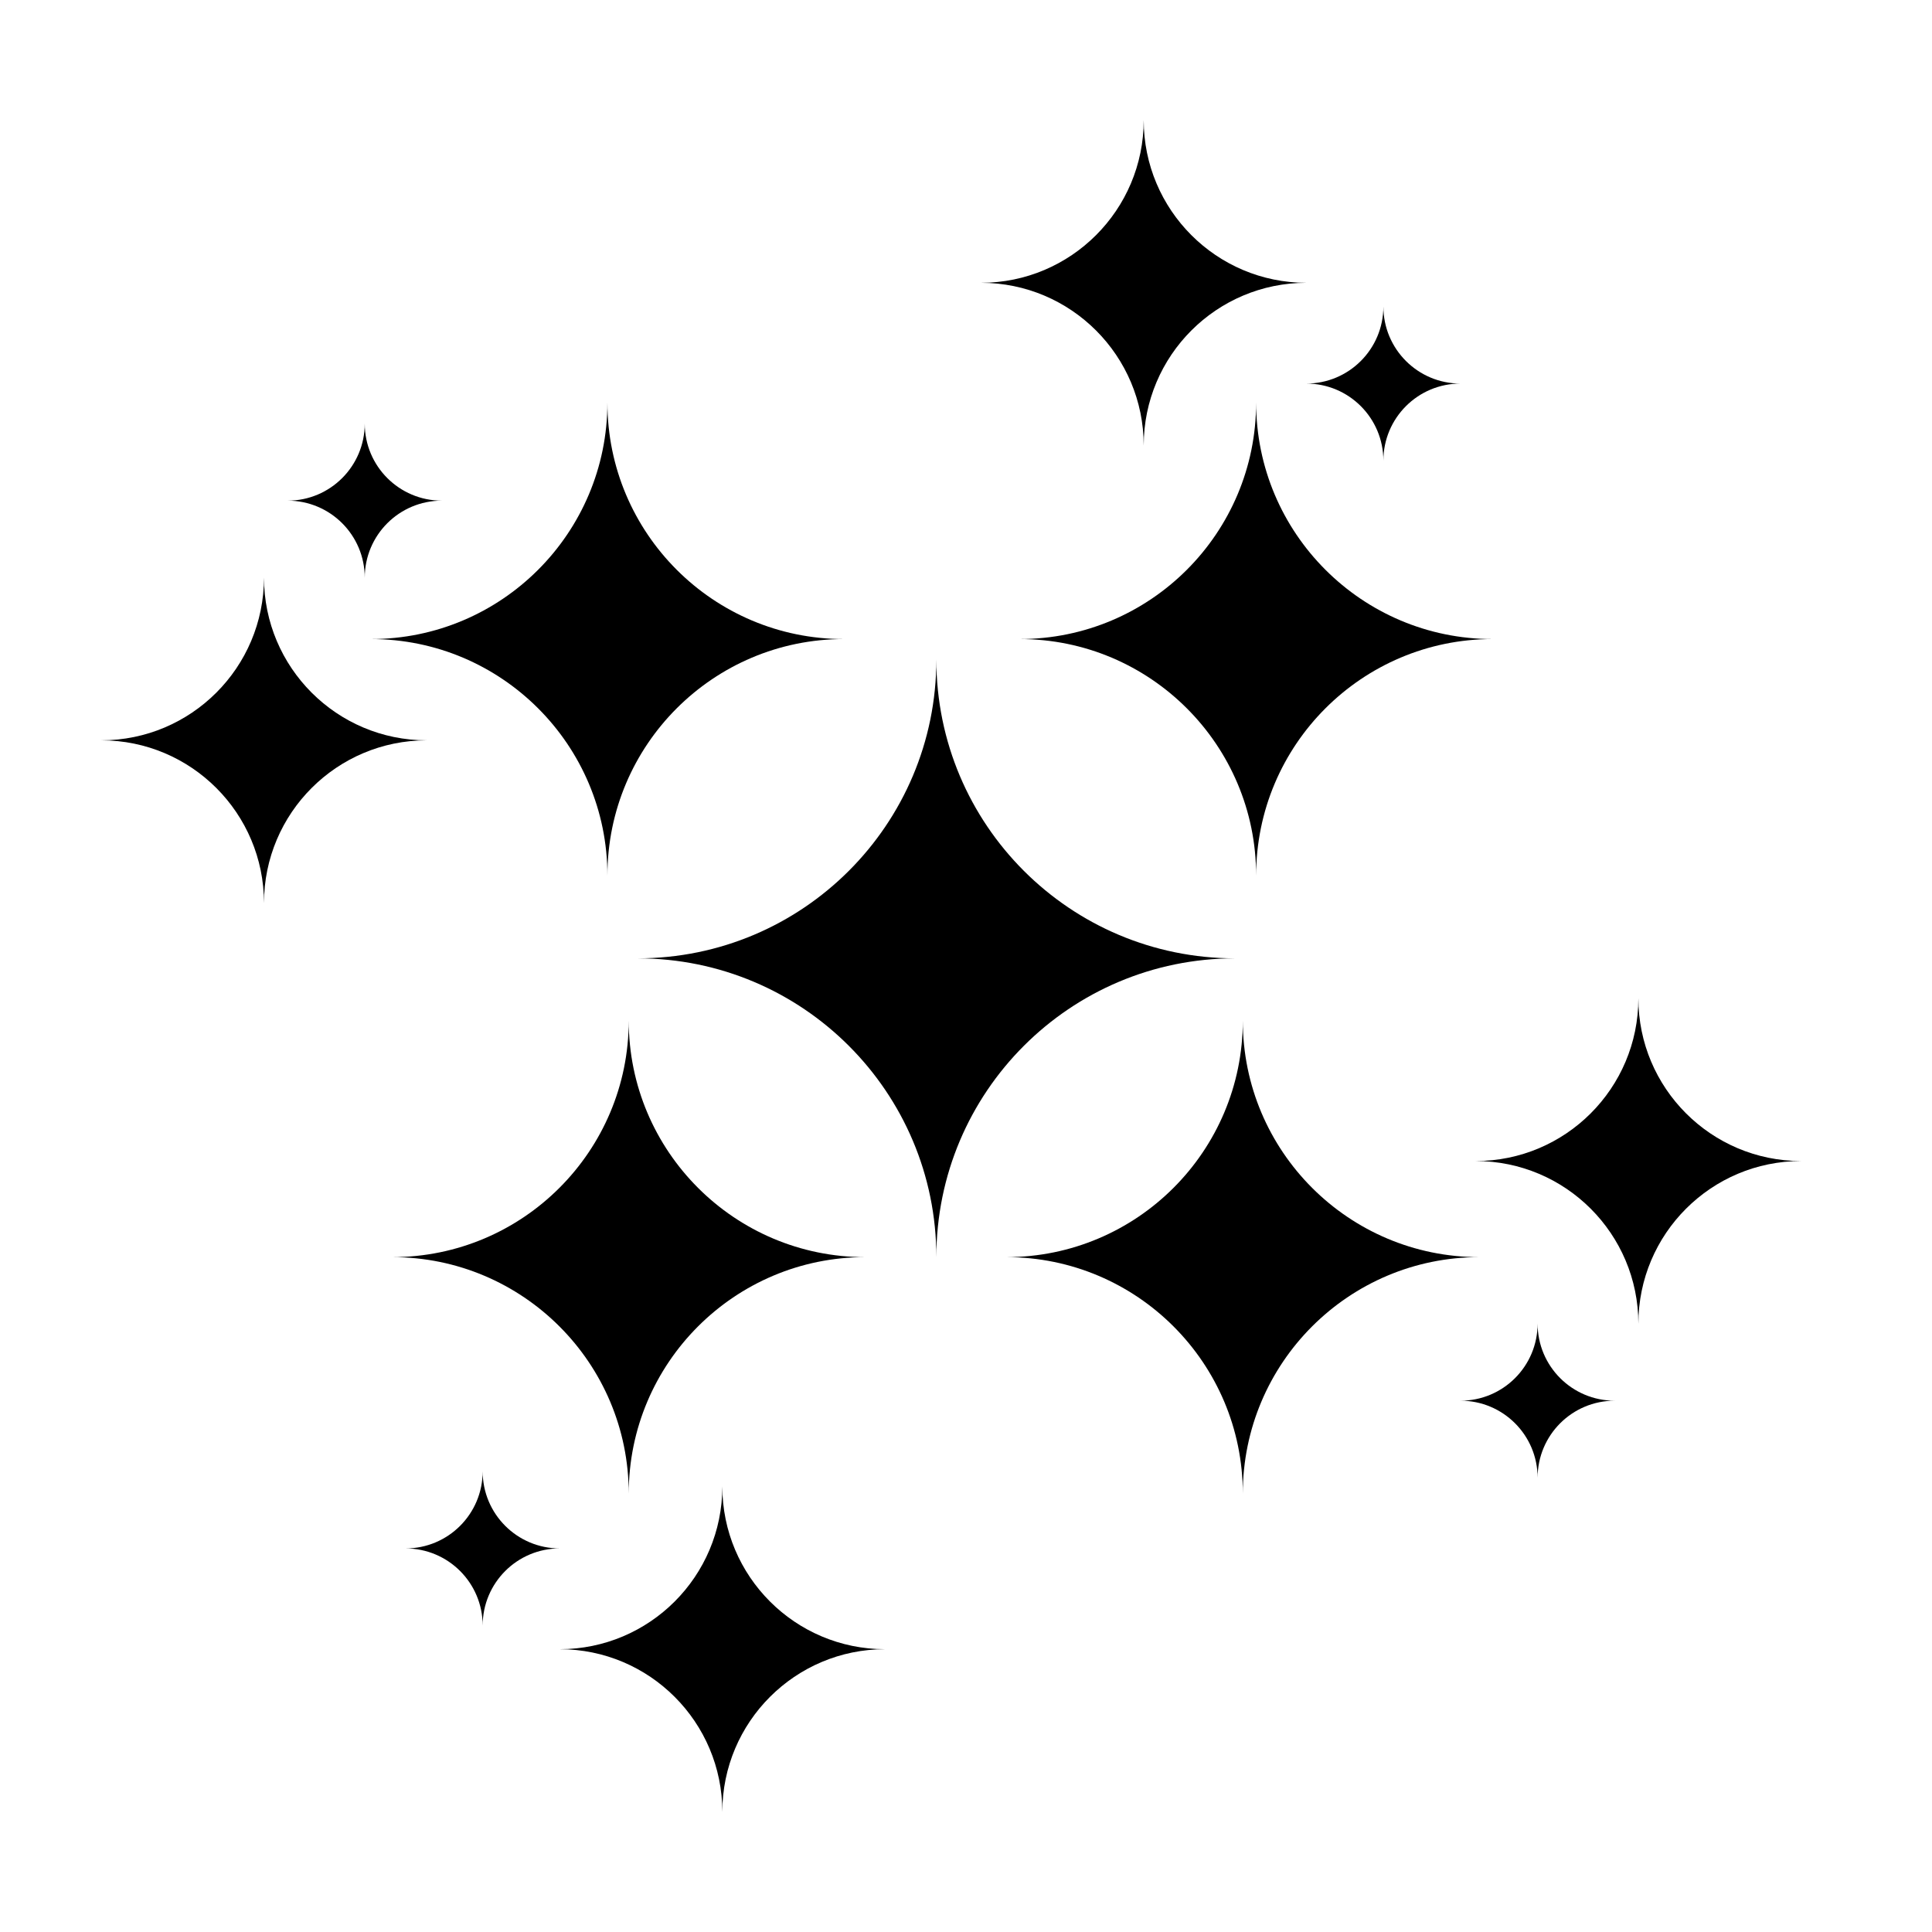<?xml version="1.0" encoding="UTF-8"?>
<svg id="Calque_9" data-name="Calque 9" xmlns="http://www.w3.org/2000/svg" viewBox="0 0 116 116">
  <defs>
    <style>
      .cls-1 {
        stroke-width: 0px;
      }
    </style>
  </defs>
  <path class="cls-1" d="m56.22,75.48h0c0-9.91-8.03-17.94-17.94-17.94h0c9.91,0,17.94-8.03,17.94-17.94h0c0,9.91,8.03,17.94,17.94,17.94h0c-9.91,0-17.94,8.03-17.94,17.94Z"/>
  <path class="cls-1" d="m75.42,52.57h0c0-7.84-6.36-14.2-14.2-14.2h0c7.84,0,14.2-6.36,14.2-14.2h0c0,7.84,6.36,14.2,14.2,14.2h0c-7.84,0-14.2,6.36-14.2,14.2Z"/>
  <path class="cls-1" d="m68.67,26.75h0c0-5.39-4.37-9.77-9.77-9.77h0c5.39,0,9.77-4.37,9.77-9.77h0c0,5.39,4.37,9.77,9.77,9.77h0c-5.39,0-9.77,4.37-9.77,9.77Z"/>
  <path class="cls-1" d="m83.06,27.66h0c0-2.56-2.07-4.63-4.63-4.63h0c2.56,0,4.63-2.07,4.63-4.63h0c0,2.56,2.07,4.63,4.63,4.63h0c-2.56,0-4.63,2.07-4.63,4.63Z"/>
  <path class="cls-1" d="m60.42,75.48h0c7.84,0,14.2-6.36,14.2-14.2h0c0,7.84,6.36,14.2,14.2,14.2h0c-7.84,0-14.2,6.36-14.2,14.2h0c0-7.84-6.36-14.2-14.2-14.2Z"/>
  <path class="cls-1" d="m88.6,69.71h0c5.39,0,9.77-4.37,9.77-9.77h0c0,5.39,4.37,9.77,9.77,9.77h0c-5.39,0-9.77,4.37-9.77,9.77h0c0-5.39-4.37-9.77-9.77-9.77Z"/>
  <path class="cls-1" d="m87.69,84.1h0c2.56,0,4.63-2.07,4.63-4.63h0c0,2.56,2.07,4.63,4.63,4.63h0c-2.56,0-4.63,2.07-4.63,4.63h0c0-2.56-2.07-4.63-4.63-4.63Z"/>
  <path class="cls-1" d="m37.75,61.28h0c0,7.84,6.36,14.2,14.2,14.2h0c-7.84,0-14.2,6.36-14.2,14.2h0c0-7.84-6.36-14.2-14.2-14.2h0c7.84,0,14.2-6.36,14.2-14.2Z"/>
  <path class="cls-1" d="m43.37,89.25h0c0,5.39,4.37,9.77,9.77,9.77h0c-5.39,0-9.77,4.37-9.77,9.77h0c0-5.39-4.37-9.77-9.77-9.77h0c5.39,0,9.77-4.37,9.77-9.77Z"/>
  <path class="cls-1" d="m28.98,88.34h0c0,2.56,2.07,4.63,4.63,4.63h0c-2.56,0-4.63,2.07-4.63,4.63h0c0-2.56-2.07-4.63-4.63-4.63h0c2.56,0,4.63-2.07,4.63-4.63Z"/>
  <path class="cls-1" d="m50.67,38.37h0c-7.84,0-14.2,6.36-14.2,14.2h0c0-7.84-6.36-14.2-14.2-14.2h0c7.84,0,14.2-6.36,14.2-14.2h0c0,7.84,6.36,14.2,14.2,14.2Z"/>
  <path class="cls-1" d="m25.62,44.45h0c-5.39,0-9.77,4.37-9.77,9.77h0c0-5.39-4.37-9.77-9.77-9.77h0c5.39,0,9.77-4.37,9.77-9.77h0c0,5.39,4.37,9.77,9.77,9.77Z"/>
  <path class="cls-1" d="m26.53,30.06h0c-2.56,0-4.63,2.07-4.63,4.63h0c0-2.56-2.07-4.63-4.63-4.63h0c2.56,0,4.63-2.07,4.63-4.63h0c0,2.56,2.07,4.63,4.63,4.63Z"/>
</svg>